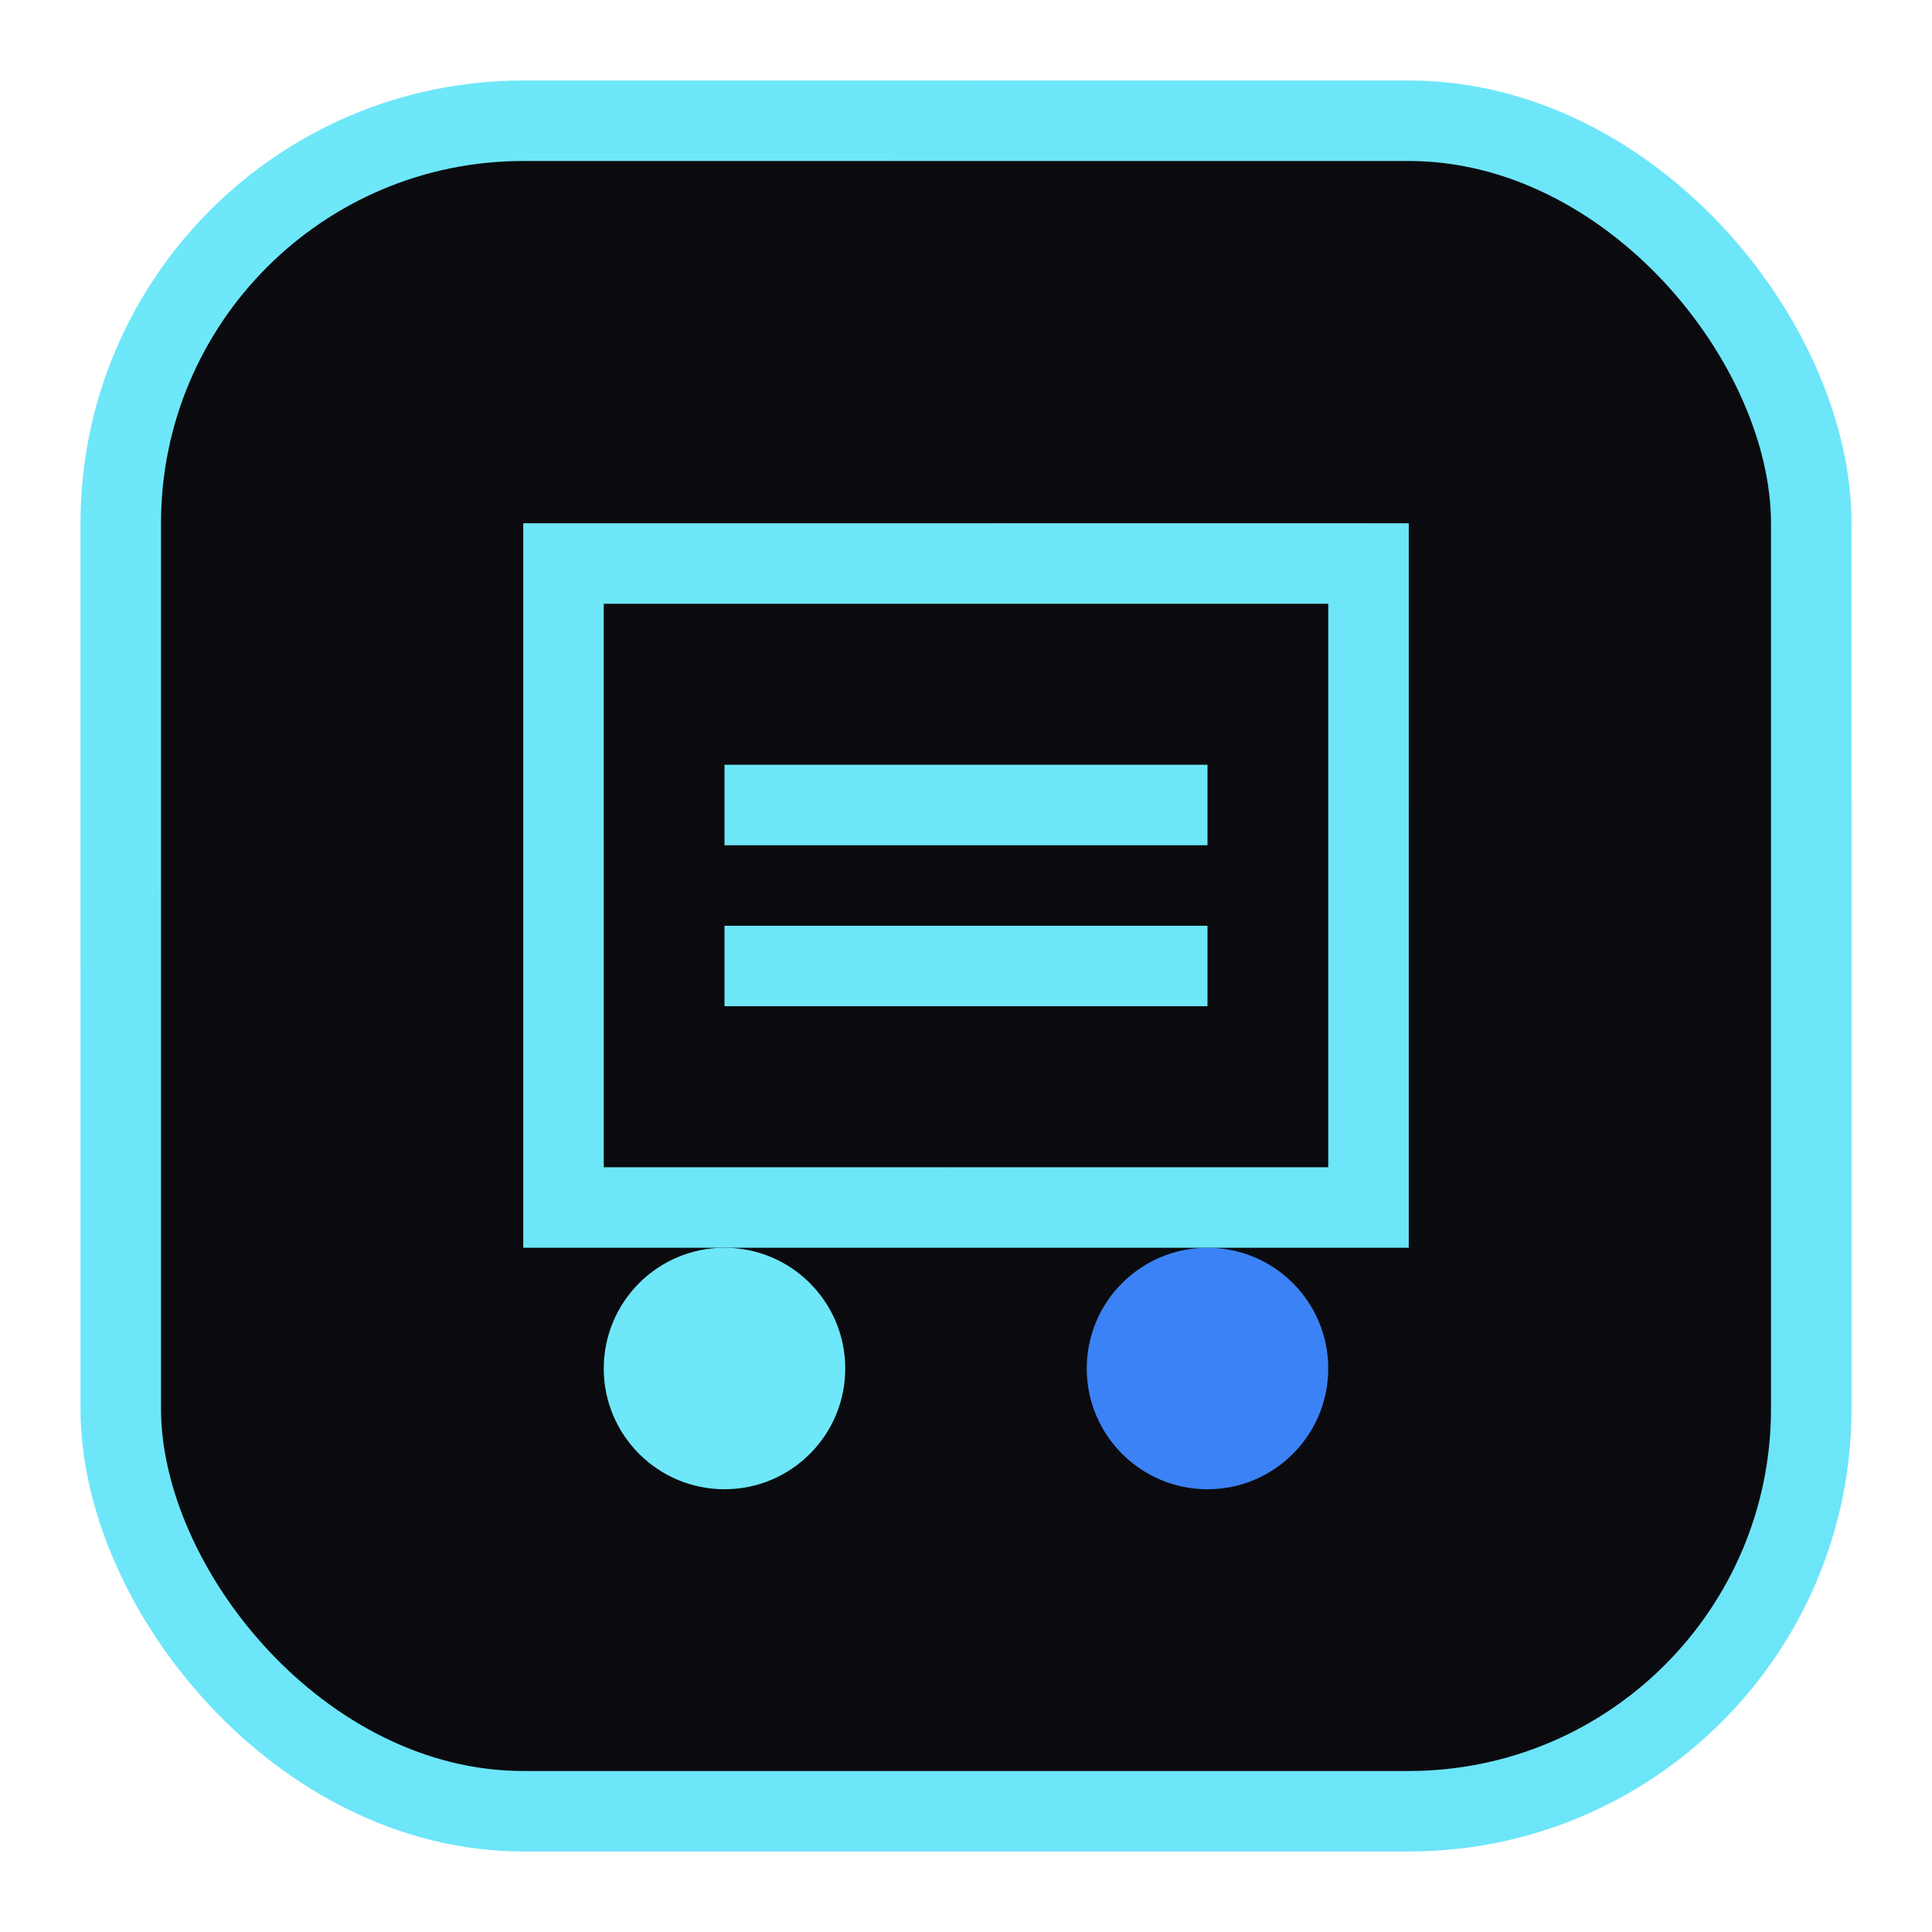 <svg xmlns="http://www.w3.org/2000/svg" viewBox="0 0 48 48" fill="none">
  <defs>
    <linearGradient id="gr" x1="0" y1="0" x2="48" y2="48">
      <stop offset="0%" stop-color="#6EE7F9"/>
      <stop offset="100%" stop-color="#3B82F6"/>
    </linearGradient>
  </defs>
  <rect x="3" y="3" width="42" height="42" rx="10" fill="#0b0b0f" stroke="url(#gr)" stroke-width="2"/>
  <path d="M14 14h20v16H14z" stroke="url(#gr)" stroke-width="2"/>
  <path d="M18 20h12M18 24h12" stroke="#6EE7F9" stroke-width="2"/>
  <circle cx="18" cy="34" r="3" fill="#6EE7F9"/>
  <circle cx="30" cy="34" r="3" fill="#3B82F6"/>
</svg>

